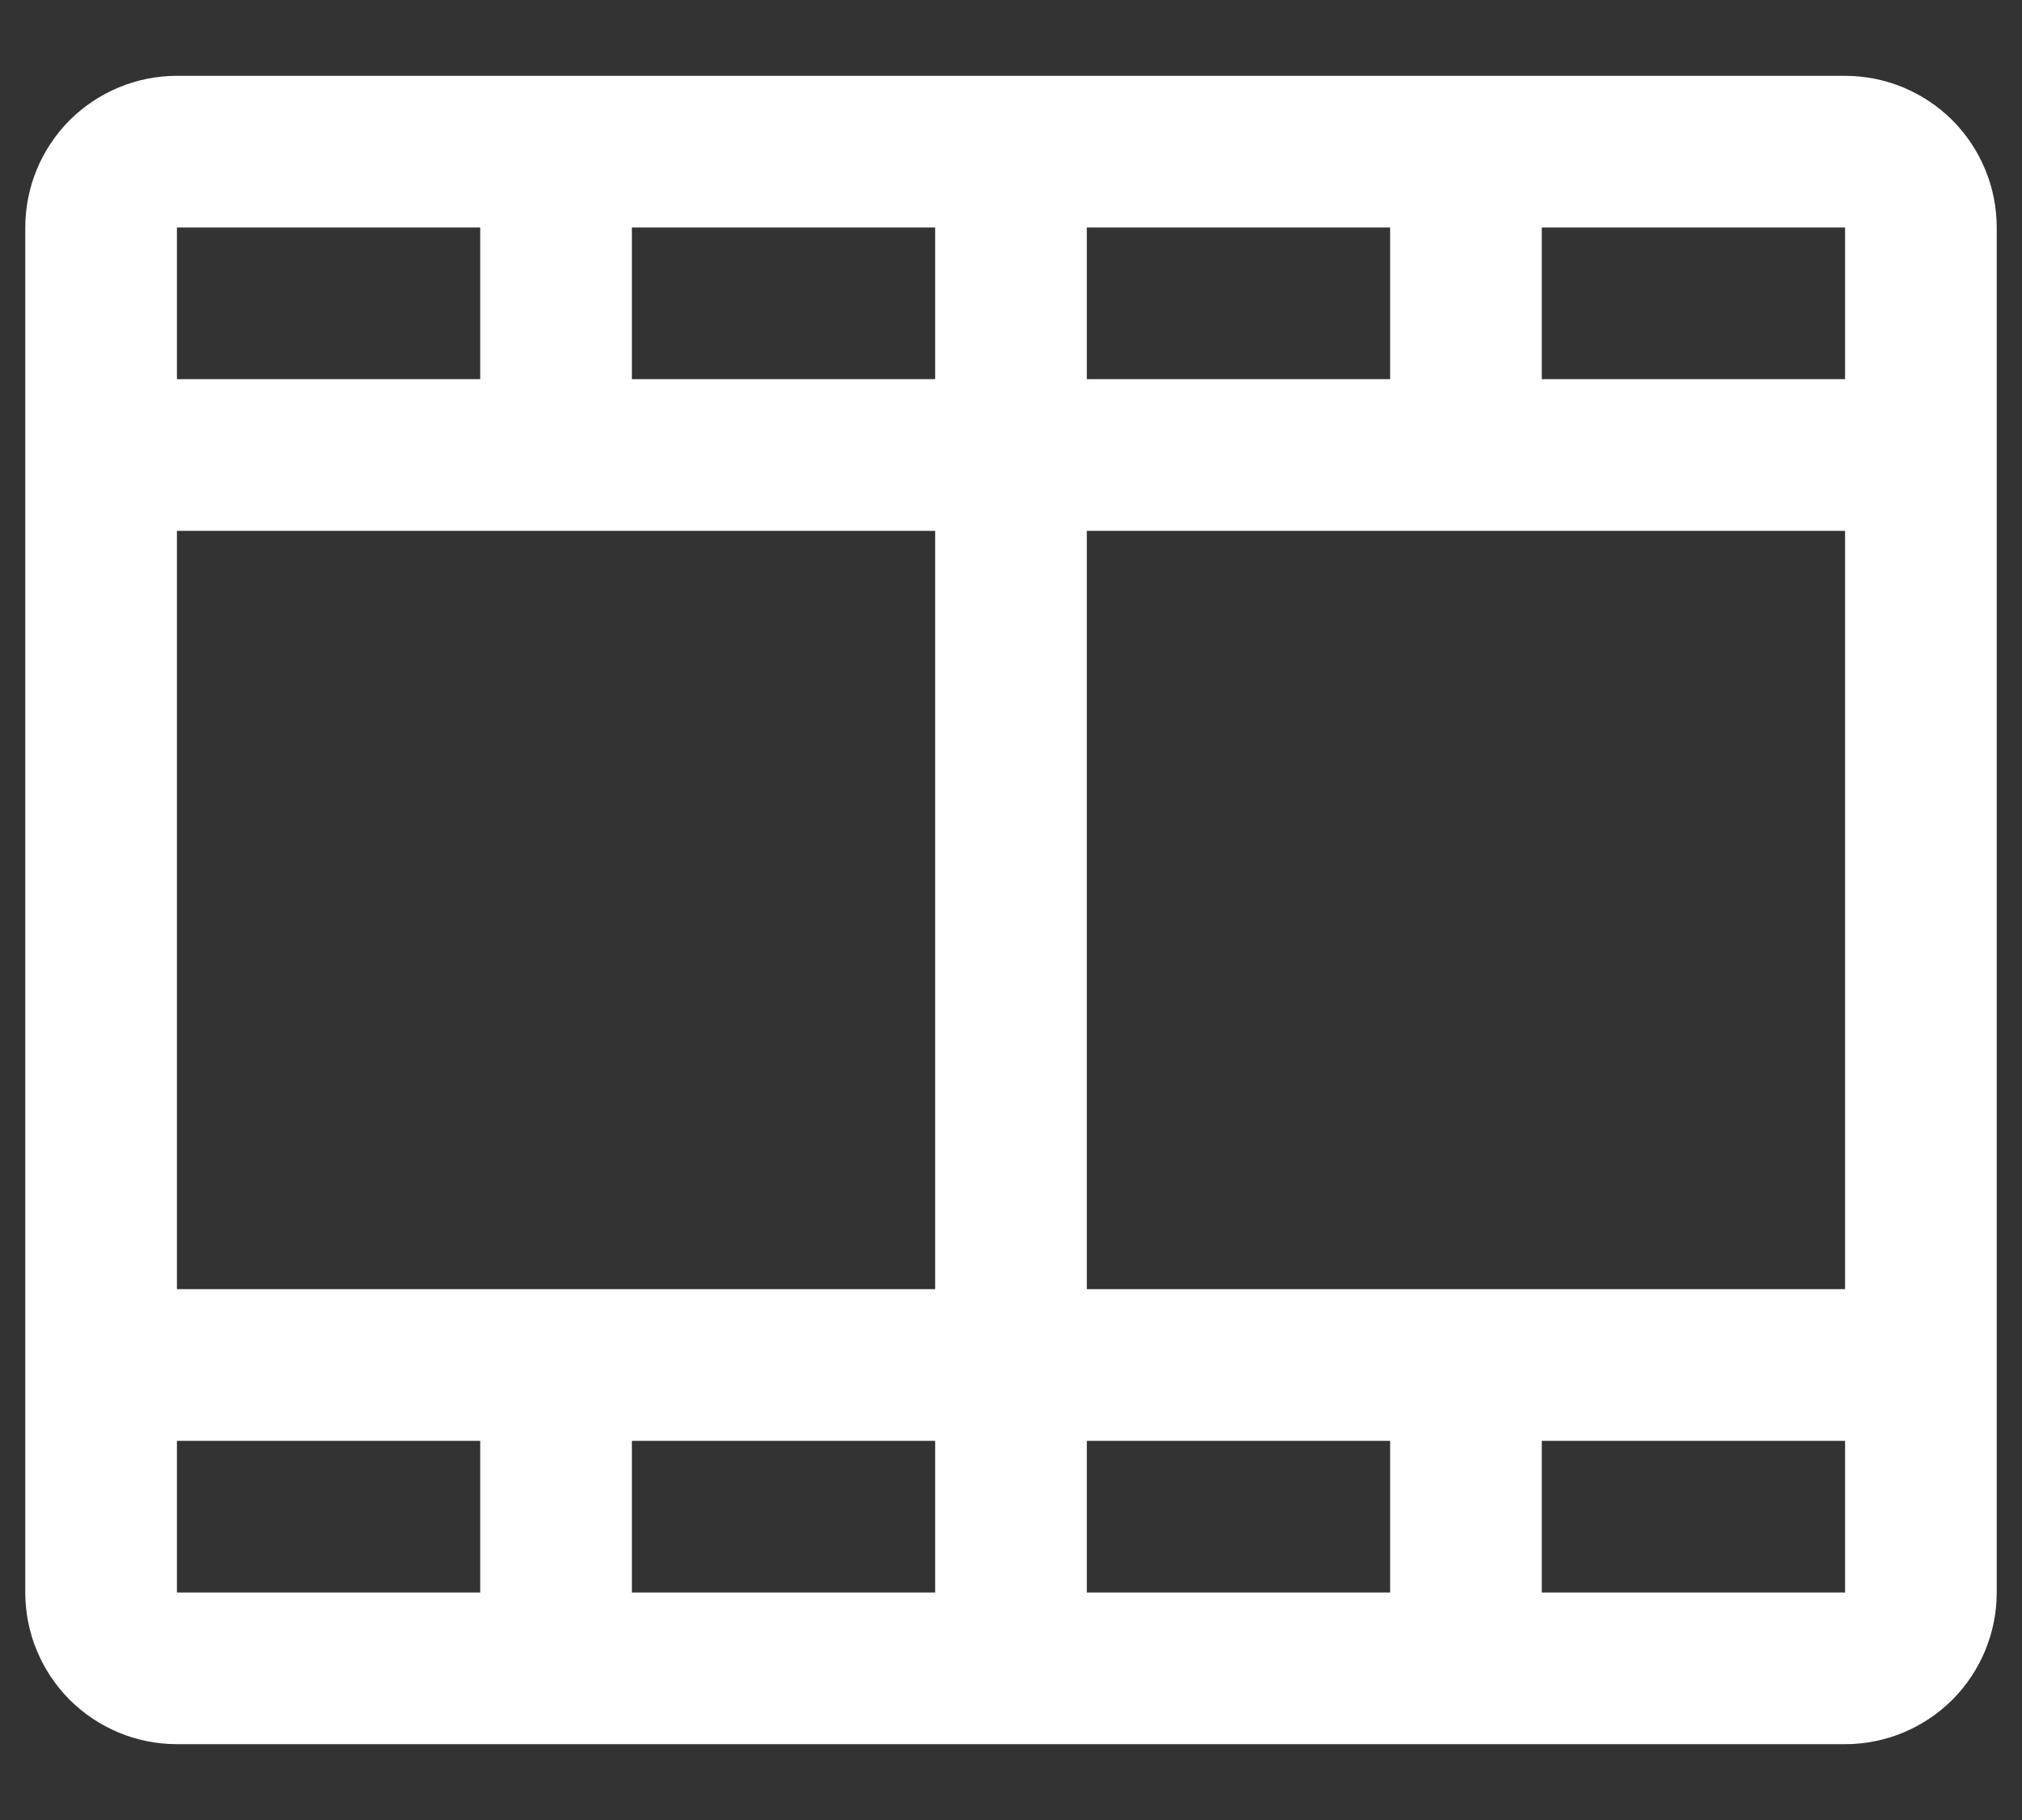 <svg width="20" height="18" viewBox="0 0 20 18" fill="none" xmlns="http://www.w3.org/2000/svg">
<rect x="0" y="0" width="20" height="18" fill="#333333" stroke="none"/>
<path d="M18.25 0.75H1.75C1.352 0.75 0.971 0.908 0.689 1.189C0.408 1.471 0.25 1.852 0.25 2.25V15.75C0.25 16.148 0.408 16.529 0.689 16.811C0.971 17.092 1.352 17.25 1.75 17.25H18.25C18.648 17.25 19.029 17.092 19.311 16.811C19.592 16.529 19.75 16.148 19.75 15.75V2.25C19.75 1.852 19.592 1.471 19.311 1.189C19.029 0.908 18.648 0.75 18.25 0.75ZM1.75 5.25H9.25V12.75H1.75V5.25ZM10.75 3.75V2.25H13.75V3.75H10.75ZM9.25 3.75H6.25V2.25H9.25V3.75ZM9.25 14.25V15.75H6.25V14.25H9.25ZM10.75 14.25H13.75V15.75H10.75V14.25ZM10.75 12.75V5.25H18.25V12.75H10.75ZM18.25 3.75H15.25V2.25H18.25V3.75ZM4.75 2.25V3.75H1.75V2.25H4.75ZM1.75 14.25H4.75V15.75H1.75V14.25ZM18.25 15.75H15.25V14.25H18.25V15.75Z" fill="white"/>
</svg>
